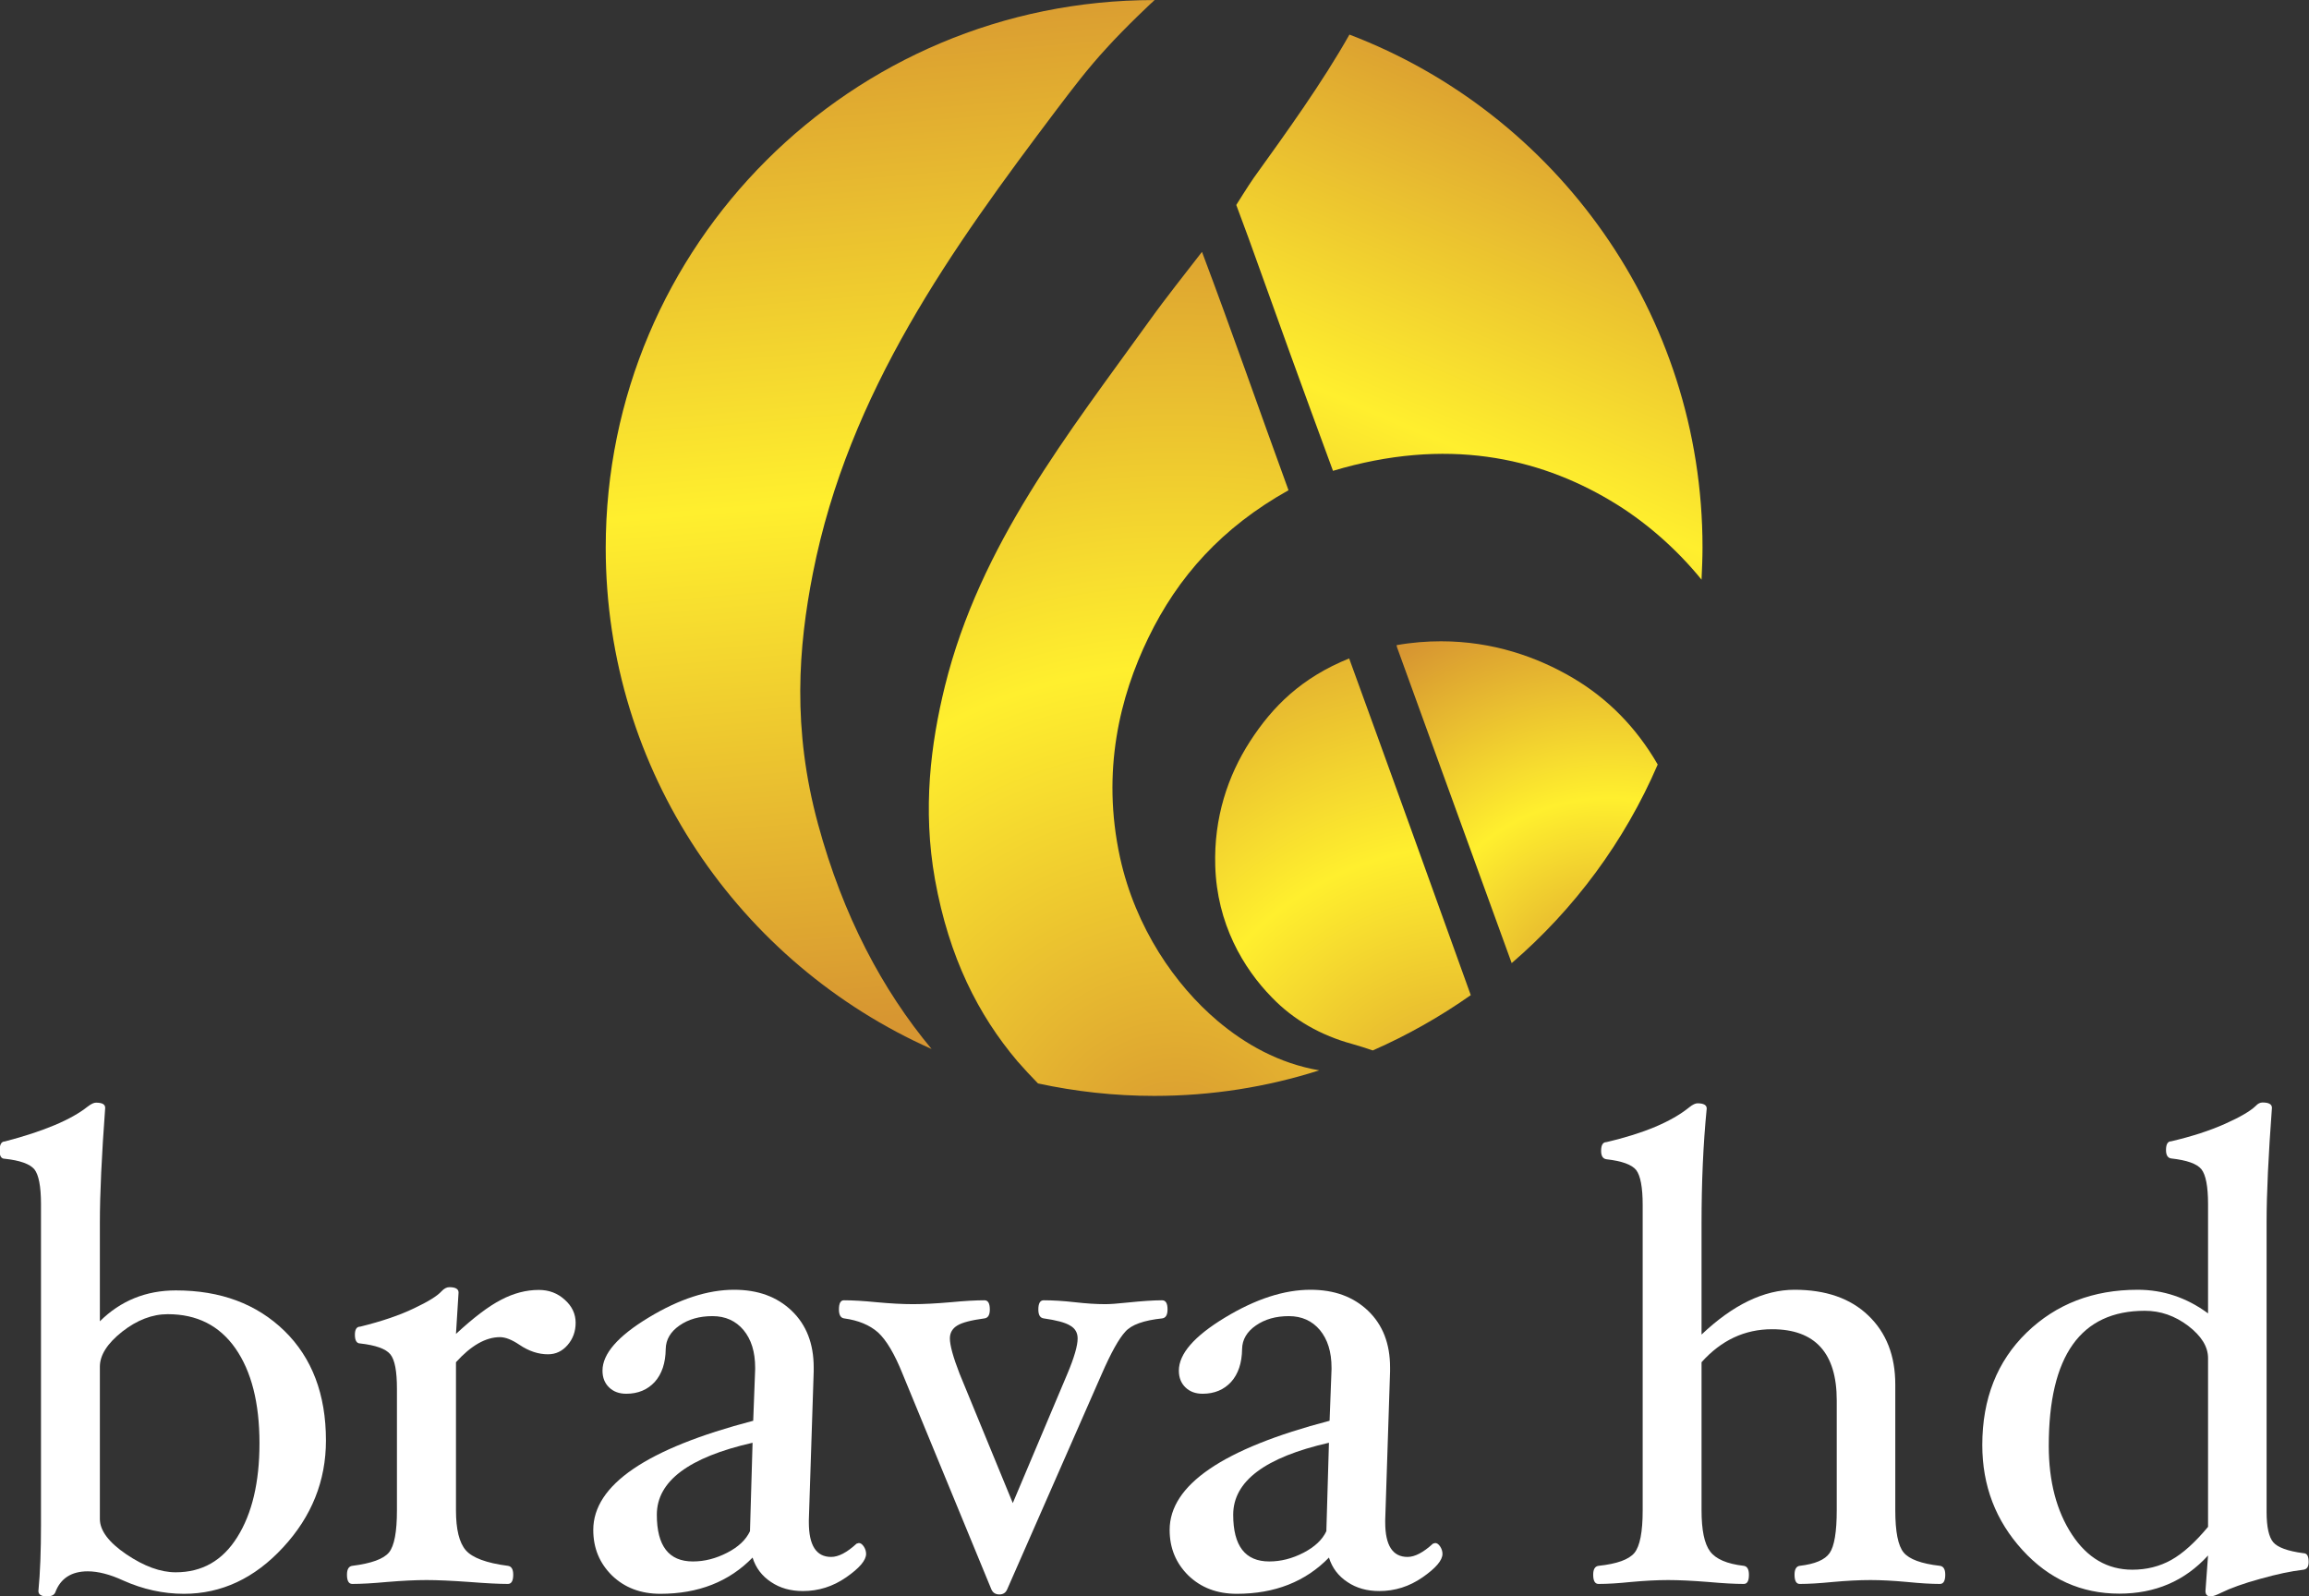 <?xml version="1.0" encoding="UTF-8" standalone="no"?>
<!-- Created with Inkscape (http://www.inkscape.org/) -->

<svg
   xmlns:dc="http://purl.org/dc/elements/1.1/"
   xmlns:cc="http://creativecommons.org/ns#"
   xmlns:rdf="http://www.w3.org/1999/02/22-rdf-syntax-ns#"
   xmlns:svg="http://www.w3.org/2000/svg"
   xmlns="http://www.w3.org/2000/svg"
   xmlns:xlink="http://www.w3.org/1999/xlink"
   version="1.1"
   width="384.242"
   height="265.655"
   id="svg9627">
  <rect width="100%" height="100%" fill="#333333" stroke="none"/>
  <defs
     id="defs9629">
    <clipPath
       id="clipPath4507">
      <path
         d="m 260.818,35.036 22.295,0 0,6.776 -22.295,0 0,-6.776 z"
         id="path4509" />
    </clipPath>
    <linearGradient
       x1="0"
       y1="0"
       x2="1"
       y2="0"
       id="linearGradient4493"
       gradientUnits="userSpaceOnUse"
       gradientTransform="matrix(-1.918,-4.467,4.467,-1.918,282.493,41.302)"
       spreadMethod="pad">
      <stop
         id="stop4495"
         style="stop-color:#d79631;stop-opacity:1"
         offset="0" />
      <stop
         id="stop4497"
         style="stop-color:#ffef2e;stop-opacity:1"
         offset="0.5" />
      <stop
         id="stop4499"
         style="stop-color:#d79631;stop-opacity:1"
         offset="1" />
    </linearGradient>
    <radialGradient
       cx="0"
       cy="0"
       r="1"
       fx="0"
       fy="0"
       id="radialGradient4471"
       gradientUnits="userSpaceOnUse"
       gradientTransform="matrix(-0.543,6.083,-6.077,-0.542,279.882,34.636)"
       spreadMethod="pad">
      <stop
         id="stop4473"
         style="stop-color:#d79631;stop-opacity:1"
         offset="0" />
      <stop
         id="stop4475"
         style="stop-color:#ffef2e;stop-opacity:1"
         offset="0.5" />
      <stop
         id="stop4477"
         style="stop-color:#d79631;stop-opacity:1"
         offset="1" />
    </radialGradient>
    <radialGradient
       cx="0"
       cy="0"
       r="1"
       fx="0"
       fy="0"
       id="radialGradient4449"
       gradientUnits="userSpaceOnUse"
       gradientTransform="matrix(-1.237,3.587,-3.584,-1.236,281.658,34.685)"
       spreadMethod="pad">
      <stop
         id="stop4451"
         style="stop-color:#d79631;stop-opacity:1"
         offset="0" />
      <stop
         id="stop4453"
         style="stop-color:#ffef2e;stop-opacity:1"
         offset="0.5" />
      <stop
         id="stop4455"
         style="stop-color:#d79631;stop-opacity:1"
         offset="1" />
    </radialGradient>
    <radialGradient
       cx="0"
       cy="0"
       r="1"
       fx="0"
       fy="0"
       id="radialGradient4427"
       gradientUnits="userSpaceOnUse"
       gradientTransform="matrix(-0.211,2.502,-2.5,-0.211,282.539,35.621)"
       spreadMethod="pad">
      <stop
         id="stop4429"
         style="stop-color:#d79631;stop-opacity:1"
         offset="0" />
      <stop
         id="stop4431"
         style="stop-color:#ffef2e;stop-opacity:1"
         offset="0.5" />
      <stop
         id="stop4433"
         style="stop-color:#d79631;stop-opacity:1"
         offset="1" />
    </radialGradient>
    <linearGradient
       x1="0"
       y1="0"
       x2="1"
       y2="0"
       id="linearGradient4405"
       gradientUnits="userSpaceOnUse"
       gradientTransform="matrix(-0.512,6.447,-6.447,-0.512,278.39,35.526)"
       spreadMethod="pad">
      <stop
         id="stop4407"
         style="stop-color:#d79631;stop-opacity:1"
         offset="0" />
      <stop
         id="stop4409"
         style="stop-color:#ffef2e;stop-opacity:1"
         offset="0.5" />
      <stop
         id="stop4411"
         style="stop-color:#d79631;stop-opacity:1"
         offset="1" />
    </linearGradient>
    <linearGradient
       x1="0"
       y1="0"
       x2="1"
       y2="0"
       id="linearGradient9793"
       xlink:href="#linearGradient4405"
       gradientUnits="userSpaceOnUse"
       gradientTransform="matrix(-0.512,6.447,-6.447,-0.512,278.39,35.526)"
       spreadMethod="pad" />
    <radialGradient
       cx="0"
       cy="0"
       r="1"
       fx="0"
       fy="0"
       id="radialGradient9795"
       xlink:href="#radialGradient4427"
       gradientUnits="userSpaceOnUse"
       gradientTransform="matrix(-0.211,2.502,-2.5,-0.211,282.539,35.621)"
       spreadMethod="pad" />
    <radialGradient
       cx="0"
       cy="0"
       r="1"
       fx="0"
       fy="0"
       id="radialGradient9797"
       xlink:href="#radialGradient4449"
       gradientUnits="userSpaceOnUse"
       gradientTransform="matrix(-1.237,3.587,-3.584,-1.236,281.658,34.685)"
       spreadMethod="pad" />
    <radialGradient
       cx="0"
       cy="0"
       r="1"
       fx="0"
       fy="0"
       id="radialGradient9799"
       xlink:href="#radialGradient4471"
       gradientUnits="userSpaceOnUse"
       gradientTransform="matrix(-0.543,6.083,-6.077,-0.542,279.882,34.636)"
       spreadMethod="pad" />
    <linearGradient
       x1="0"
       y1="0"
       x2="1"
       y2="0"
       id="linearGradient9801"
       xlink:href="#linearGradient4493"
       gradientUnits="userSpaceOnUse"
       gradientTransform="matrix(-1.918,-4.467,4.467,-1.918,282.493,41.302)"
       spreadMethod="pad" />
  </defs>
  <g
     transform="translate(-179.926,-452.612)"
     id="layer1">
    <g
       transform="translate(-342.408,0)"
       id="g9766">
      <g
         transform="matrix(26.912,0,0,-26.912,-6813.487,1577.866)"
         id="g4393">
        <g
           id="g4395">
          <g
             id="g4401">
            <g
               id="g4403">
              <path
                 d="m 279.722,41.812 c -1.872,0 -3.391,-1.514 -3.391,-3.387 l 0,0 c 0,-1.384 0.828,-2.571 2.015,-3.099 l 0,0 c -0.304,0.365 -0.548,0.823 -0.702,1.39 l 0,0 c -0.161,0.591 -0.122,1.094 -0.032,1.552 l 0,0 c 0.221,1.121 0.861,2.01 1.509,2.869 l 0,0 c 0.098,0.129 0.189,0.25 0.306,0.377 l 0,0 c 0.12,0.133 0.297,0.298 0.298,0.298 l 0,0 -0.003,0 z"
                 id="path4413"
                 style="fill:url(#linearGradient9793);stroke:none" />
            </g>
          </g>
        </g>
      </g>
      <g
         transform="matrix(26.912,0,0,-26.912,-6813.487,1577.866)"
         id="g4415">
        <g
           id="g4417">
          <g
             id="g4423">
            <g
               id="g4425">
              <path
                 d="m 281.221,37.823 0.003,-0.013 c 0,0 0.472,-1.302 0.709,-1.953 l 0,0 c 0.387,0.333 0.698,0.752 0.903,1.228 l 0,0 c -0.132,0.229 -0.309,0.408 -0.524,0.535 l 0,0 c -0.222,0.131 -0.497,0.227 -0.816,0.227 l 0,0 c -0.088,0 -0.18,-0.007 -0.275,-0.024"
                 id="path4435"
                 style="fill:url(#radialGradient9795);stroke:none" />
            </g>
          </g>
        </g>
      </g>
      <g
         transform="matrix(26.912,0,0,-26.912,-6813.487,1577.866)"
         id="g4437">
        <g
           id="g4439">
          <g
             id="g4445">
            <g
               id="g4447">
              <path
                 d="m 280.315,37.228 c -0.137,-0.212 -0.224,-0.472 -0.215,-0.769 l 0,0 c 0.01,-0.357 0.173,-0.634 0.351,-0.815 l 0,0 c 0.134,-0.139 0.302,-0.234 0.496,-0.287 l 0,0 c 0.04,-0.011 0.089,-0.027 0.127,-0.04 l 0,0 c 0.214,0.094 0.417,0.209 0.606,0.342 l 0,0 c -0.25,0.695 -0.5,1.39 -0.752,2.082 l 0,0 c -0.294,-0.119 -0.473,-0.296 -0.613,-0.513"
                 id="path4457"
                 style="fill:url(#radialGradient9797);stroke:none" />
            </g>
          </g>
        </g>
      </g>
      <g
         transform="matrix(26.912,0,0,-26.912,-6813.487,1577.866)"
         id="g4459">
        <g
           id="g4461">
          <g
             id="g4467">
            <g
               id="g4469">
              <path
                 d="m 279.693,39.829 c -0.5,-0.696 -1.048,-1.382 -1.265,-2.261 l 0,0 c -0.087,-0.354 -0.139,-0.757 -0.061,-1.194 l 0,0 c 0.087,-0.483 0.268,-0.838 0.51,-1.124 l 0,0 c 0.041,-0.047 0.083,-0.092 0.127,-0.137 l 0,0 c 0.231,-0.05 0.472,-0.077 0.719,-0.077 l 0,0 c 0.355,0 0.698,0.055 1.02,0.158 l 0,0 c -0.251,0.043 -0.461,0.164 -0.629,0.306 l 0,0 c -0.26,0.22 -0.507,0.573 -0.603,1.011 l 0,0 c -0.116,0.534 0,0.996 0.175,1.357 l 0,0 c 0.184,0.38 0.456,0.683 0.867,0.913 l 0,0 c -0.179,0.49 -0.352,0.989 -0.535,1.474 l 0,0 c -0.097,-0.126 -0.222,-0.282 -0.325,-0.426"
                 id="path4479"
                 style="fill:url(#radialGradient9799);stroke:none" />
            </g>
          </g>
        </g>
      </g>
      <g
         transform="matrix(26.912,0,0,-26.912,-6813.487,1577.866)"
         id="g4481">
        <g
           id="g4483">
          <g
             id="g4489">
            <g
               id="g4491">
              <path
                 d="m 280.337,40.711 c -0.031,-0.044 -0.107,-0.166 -0.107,-0.166 l 0,0 c 0,0 0.053,-0.144 0.077,-0.208 l 0,0 c 0.178,-0.497 0.335,-0.932 0.521,-1.436 l 0,0 c 0.701,0.21 1.266,0.083 1.714,-0.183 l 0,0 c 0.207,-0.122 0.405,-0.293 0.565,-0.49 l 0,0 c 0.003,0.067 0.006,0.134 0.006,0.2 l 0,0 c 0,1.447 -0.906,2.683 -2.182,3.17 l 0,0 c 0,0 -10e-4,0 -10e-4,10e-4 l 0,0 c -0.168,-0.298 -0.389,-0.604 -0.593,-0.888"
                 id="path4501"
                 style="fill:url(#linearGradient9801);stroke:none" />
            </g>
          </g>
        </g>
      </g>
    </g>
    <g
       transform="matrix(26.912,0,0,-26.912,-6839.275,1715.866)"
       id="g4503">
      <g
         clip-path="url(#clipPath4507)"
         id="g4505">
        <g
           transform="translate(262.425,38.016)"
           id="g4511">
          <path
             d="M 0,0 C 0,0.25 -0.05,0.445 -0.149,0.587 -0.248,0.728 -0.387,0.798 -0.567,0.798 -0.663,0.798 -0.757,0.762 -0.849,0.69 -0.941,0.617 -0.987,0.545 -0.987,0.473 l 0,-0.941 c 0,-0.072 0.055,-0.145 0.164,-0.219 0.11,-0.074 0.211,-0.111 0.305,-0.111 0.163,0 0.29,0.072 0.381,0.218 C -0.046,-0.435 0,-0.242 0,0 m 0.411,0.017 c 0,-0.249 -0.088,-0.47 -0.265,-0.661 -0.176,-0.191 -0.381,-0.287 -0.613,-0.287 -0.129,0 -0.254,0.028 -0.375,0.082 -0.082,0.038 -0.156,0.057 -0.22,0.057 -0.101,0 -0.169,-0.044 -0.201,-0.131 -0.007,-0.016 -0.024,-0.024 -0.051,-0.024 -0.035,0 -0.053,0.011 -0.053,0.033 0.011,0.113 0.016,0.25 0.016,0.41 l 0,1.982 c 0,0.11 -0.014,0.182 -0.041,0.216 -0.028,0.033 -0.089,0.055 -0.183,0.065 -0.021,0 -0.032,0.016 -0.032,0.049 0,0.039 0.011,0.058 0.032,0.058 0.241,0.063 0.412,0.135 0.513,0.216 0.021,0.016 0.038,0.024 0.051,0.024 0.038,0 0.057,-0.01 0.057,-0.032 C -0.976,1.778 -0.987,1.541 -0.987,1.362 l 0,-0.608 c 0.128,0.127 0.285,0.191 0.47,0.191 0.276,0 0.499,-0.083 0.671,-0.25 C 0.325,0.528 0.411,0.302 0.411,0.017"
             id="path4513"
             style="fill:#ffffff;fill-opacity:1;fill-rule:nonzero;stroke:none" />
        </g>
        <g
           transform="translate(264.38,38.761)"
           id="g4515">
          <path
             d="m 0,0 c 0,-0.054 -0.017,-0.1 -0.05,-0.138 -0.033,-0.038 -0.073,-0.057 -0.121,-0.057 -0.059,0 -0.118,0.019 -0.177,0.059 -0.046,0.031 -0.086,0.047 -0.12,0.047 -0.088,0 -0.179,-0.052 -0.272,-0.155 l 0,-0.916 c 0,-0.117 0.02,-0.2 0.061,-0.247 0.04,-0.046 0.127,-0.079 0.26,-0.096 0.022,-0.003 0.033,-0.021 0.033,-0.055 0,-0.038 -0.011,-0.057 -0.033,-0.057 -0.056,0 -0.134,0.004 -0.236,0.012 -0.112,0.008 -0.201,0.012 -0.267,0.012 -0.068,0 -0.15,-0.004 -0.246,-0.012 -0.086,-0.008 -0.158,-0.012 -0.213,-0.012 -0.022,0 -0.033,0.019 -0.033,0.057 0,0.034 0.011,0.052 0.033,0.055 0.118,0.015 0.193,0.042 0.227,0.083 0.033,0.041 0.049,0.127 0.049,0.26 l 0,0.752 c 0,0.108 -0.013,0.179 -0.041,0.213 -0.028,0.034 -0.09,0.056 -0.186,0.067 -0.022,0 -0.033,0.018 -0.033,0.054 0,0.033 0.011,0.05 0.033,0.05 0.134,0.033 0.245,0.071 0.332,0.113 0.087,0.041 0.144,0.076 0.171,0.106 0.016,0.017 0.032,0.025 0.048,0.025 0.038,0 0.057,-0.011 0.057,-0.033 L -0.74,-0.069 c 0.108,0.1 0.201,0.171 0.279,0.211 0.078,0.041 0.156,0.061 0.233,0.061 0.063,0 0.116,-0.02 0.161,-0.061 C -0.022,0.102 0,0.054 0,0"
             id="path4517"
             style="fill:#ffffff;fill-opacity:1;fill-rule:nonzero;stroke:none" />
        </g>
        <g
           transform="translate(265.474,38.019)"
           id="g4519">
          <path
             d="m 0,0 c -0.395,-0.09 -0.592,-0.238 -0.592,-0.445 0,-0.193 0.074,-0.289 0.223,-0.289 0.072,0 0.142,0.018 0.212,0.054 0.07,0.036 0.116,0.08 0.141,0.133 L 0,0 z m 0.311,-0.917 c -0.075,0 -0.141,0.018 -0.197,0.056 C 0.058,-0.824 0.02,-0.774 0,-0.71 c -0.145,-0.149 -0.335,-0.224 -0.57,-0.224 -0.122,0 -0.221,0.038 -0.299,0.113 -0.077,0.076 -0.116,0.169 -0.116,0.282 0,0.278 0.33,0.503 0.989,0.675 l 0.012,0.318 0,0.01 c 0,0.098 -0.024,0.175 -0.072,0.233 -0.048,0.057 -0.112,0.086 -0.192,0.086 -0.08,0 -0.148,-0.019 -0.204,-0.058 C -0.507,0.687 -0.536,0.638 -0.537,0.58 -0.538,0.493 -0.561,0.425 -0.605,0.376 -0.649,0.328 -0.708,0.303 -0.781,0.303 c -0.044,0 -0.079,0.013 -0.106,0.039 -0.027,0.026 -0.041,0.06 -0.041,0.104 0,0.104 0.095,0.213 0.285,0.328 0.19,0.115 0.366,0.172 0.529,0.172 0.147,0 0.265,-0.043 0.356,-0.13 0.091,-0.087 0.136,-0.204 0.136,-0.35 l 0,-0.025 -0.03,-0.919 0,-0.014 c 0,-0.143 0.046,-0.214 0.138,-0.214 0.045,0 0.097,0.027 0.157,0.082 l 0.014,0.004 c 0.011,0 0.021,-0.007 0.031,-0.022 0.009,-0.014 0.014,-0.029 0.014,-0.045 0,-0.04 -0.041,-0.088 -0.123,-0.145 C 0.497,-0.889 0.408,-0.917 0.311,-0.917"
             id="path4521"
             style="fill:#ffffff;fill-opacity:1;fill-rule:nonzero;stroke:none" />
        </g>
        <g
           transform="translate(268.04,38.844)"
           id="g4523">
          <path
             d="M 0,0 C 0,-0.035 -0.011,-0.053 -0.033,-0.056 -0.147,-0.068 -0.223,-0.095 -0.261,-0.138 -0.3,-0.18 -0.349,-0.267 -0.407,-0.4 L -0.991,-1.73 C -1,-1.752 -1.016,-1.763 -1.04,-1.763 c -0.024,0 -0.041,0.011 -0.05,0.033 l -0.548,1.33 c -0.05,0.125 -0.101,0.21 -0.152,0.257 -0.052,0.046 -0.122,0.075 -0.21,0.087 -0.021,0.003 -0.032,0.021 -0.032,0.055 0,0.038 0.01,0.057 0.031,0.057 0.054,0 0.121,-0.004 0.202,-0.012 0.086,-0.008 0.161,-0.012 0.225,-0.012 0.064,0 0.142,0.004 0.234,0.012 0.083,0.008 0.153,0.012 0.208,0.012 0.022,0 0.033,-0.019 0.033,-0.057 0,-0.034 -0.011,-0.052 -0.033,-0.055 -0.081,-0.011 -0.137,-0.025 -0.168,-0.044 -0.03,-0.018 -0.046,-0.045 -0.046,-0.08 0,-0.042 0.02,-0.115 0.06,-0.218 l 0.329,-0.8 0.337,0.798 c 0.043,0.102 0.064,0.175 0.064,0.22 0,0.035 -0.015,0.062 -0.047,0.08 -0.031,0.019 -0.086,0.033 -0.163,0.044 -0.022,0.003 -0.033,0.021 -0.033,0.055 0,0.038 0.011,0.057 0.033,0.057 0.057,0 0.121,-0.004 0.193,-0.012 0.07,-0.008 0.132,-0.012 0.188,-0.012 0.028,0 0.074,0.003 0.138,0.01 0.088,0.009 0.159,0.014 0.213,0.014 C -0.011,0.056 0,0.037 0,0"
             id="path4525"
             style="fill:#ffffff;fill-opacity:1;fill-rule:nonzero;stroke:none" />
        </g>
        <g
           transform="translate(269.038,38.019)"
           id="g4527">
          <path
             d="m 0,0 c -0.395,-0.09 -0.592,-0.238 -0.592,-0.445 0,-0.193 0.074,-0.289 0.223,-0.289 0.072,0 0.142,0.018 0.212,0.054 0.069,0.036 0.116,0.08 0.141,0.133 L 0,0 z m 0.311,-0.917 c -0.075,0 -0.141,0.018 -0.197,0.056 C 0.058,-0.824 0.02,-0.774 0,-0.71 c -0.145,-0.149 -0.335,-0.224 -0.57,-0.224 -0.122,0 -0.221,0.038 -0.299,0.113 -0.077,0.076 -0.116,0.169 -0.116,0.282 0,0.278 0.33,0.503 0.989,0.675 l 0.012,0.318 0,0.01 c 0,0.098 -0.024,0.175 -0.072,0.233 -0.048,0.057 -0.112,0.086 -0.192,0.086 -0.08,0 -0.148,-0.019 -0.204,-0.058 C -0.507,0.687 -0.536,0.638 -0.537,0.58 -0.538,0.493 -0.561,0.425 -0.605,0.376 -0.649,0.328 -0.708,0.303 -0.781,0.303 c -0.044,0 -0.079,0.013 -0.106,0.039 -0.027,0.026 -0.041,0.06 -0.041,0.104 0,0.104 0.095,0.213 0.285,0.328 0.19,0.115 0.366,0.172 0.529,0.172 0.147,0 0.265,-0.043 0.356,-0.13 0.091,-0.087 0.136,-0.204 0.136,-0.35 l 0,-0.025 -0.03,-0.919 0,-0.014 c 0,-0.143 0.046,-0.214 0.138,-0.214 0.045,0 0.097,0.027 0.157,0.082 l 0.014,0.004 c 0.011,0 0.021,-0.007 0.031,-0.022 0.009,-0.014 0.014,-0.029 0.014,-0.045 0,-0.04 -0.041,-0.088 -0.123,-0.145 C 0.497,-0.889 0.408,-0.917 0.311,-0.917"
             id="path4529"
             style="fill:#ffffff;fill-opacity:1;fill-rule:nonzero;stroke:none" />
        </g>
        <g
           transform="translate(272.849,37.203)"
           id="g4531">
          <path
             d="m 0,0 c 0,-0.038 -0.011,-0.057 -0.033,-0.057 -0.054,0 -0.121,0.004 -0.201,0.012 -0.087,0.008 -0.163,0.012 -0.228,0.012 -0.069,0 -0.147,-0.004 -0.235,-0.012 -0.081,-0.008 -0.148,-0.012 -0.203,-0.012 -0.021,0 -0.032,0.019 -0.032,0.057 0,0.034 0.011,0.052 0.032,0.055 0.094,0.011 0.156,0.037 0.185,0.079 0.029,0.042 0.044,0.13 0.044,0.265 l 0,0.679 c 0,0.293 -0.134,0.44 -0.4,0.44 -0.169,0 -0.314,-0.068 -0.436,-0.204 l 0,-0.915 c 0,-0.122 0.017,-0.207 0.053,-0.255 C -1.419,0.097 -1.35,0.067 -1.246,0.055 -1.225,0.052 -1.214,0.034 -1.214,0 c 0,-0.038 -0.01,-0.057 -0.032,-0.057 -0.056,0 -0.128,0.004 -0.217,0.012 -0.101,0.008 -0.184,0.012 -0.25,0.012 -0.068,0 -0.145,-0.004 -0.232,-0.012 -0.077,-0.008 -0.143,-0.012 -0.199,-0.012 -0.022,0 -0.033,0.019 -0.033,0.057 0,0.034 0.011,0.052 0.033,0.055 0.114,0.012 0.188,0.039 0.222,0.08 0.034,0.042 0.051,0.129 0.051,0.263 l 0,1.889 c 0,0.109 -0.014,0.181 -0.04,0.215 -0.027,0.034 -0.088,0.056 -0.184,0.067 -0.022,0.003 -0.033,0.02 -0.033,0.052 0,0.036 0.011,0.054 0.033,0.054 0.231,0.054 0.402,0.126 0.513,0.216 0.02,0.016 0.037,0.024 0.05,0.024 0.038,0 0.057,-0.011 0.057,-0.032 C -1.497,2.66 -1.507,2.424 -1.507,2.175 l 0,-0.69 c 0.194,0.184 0.386,0.277 0.575,0.277 0.193,0 0.346,-0.053 0.456,-0.159 0.111,-0.106 0.167,-0.248 0.167,-0.427 l 0,-0.777 c 0,-0.133 0.017,-0.22 0.052,-0.262 C -0.223,0.096 -0.148,0.068 -0.033,0.055 -0.011,0.052 0,0.034 0,0"
             id="path4533"
             style="fill:#ffffff;fill-opacity:1;fill-rule:nonzero;stroke:none" />
        </g>
        <g
           transform="translate(274.474,37.499)"
           id="g4535">
          <path
             d="m 0,0 0,1.043 c 0,0.071 -0.041,0.137 -0.123,0.2 -0.082,0.062 -0.171,0.093 -0.268,0.093 -0.396,0 -0.594,-0.278 -0.594,-0.835 0,-0.22 0.048,-0.403 0.143,-0.548 0.095,-0.145 0.22,-0.218 0.374,-0.218 0.088,0 0.168,0.02 0.24,0.06 C -0.156,-0.165 -0.08,-0.096 0,0 M 0.622,-0.217 C 0.622,-0.246 0.612,-0.262 0.59,-0.265 0.513,-0.274 0.423,-0.293 0.321,-0.322 0.219,-0.35 0.139,-0.379 0.082,-0.407 0.052,-0.422 0.03,-0.43 0.016,-0.43 c -0.021,0 -0.032,0.011 -0.032,0.033 L 0,-0.177 c -0.144,-0.158 -0.327,-0.236 -0.549,-0.236 -0.235,0 -0.435,0.09 -0.599,0.27 -0.165,0.181 -0.248,0.397 -0.248,0.649 0,0.286 0.092,0.518 0.274,0.695 0.183,0.177 0.411,0.265 0.687,0.265 0.157,0 0.302,-0.048 0.435,-0.146 L 0,1.996 C 0,2.105 -0.014,2.177 -0.041,2.211 -0.068,2.245 -0.13,2.267 -0.228,2.278 -0.249,2.281 -0.26,2.298 -0.26,2.33 c 0,0.036 0.011,0.054 0.032,0.054 0.128,0.03 0.239,0.066 0.333,0.108 0.094,0.042 0.157,0.079 0.19,0.111 0.013,0.014 0.027,0.021 0.042,0.021 0.039,0 0.058,-0.011 0.058,-0.033 C 0.373,2.296 0.362,2.06 0.362,1.884 l 0,-1.791 c 0,-0.094 0.014,-0.156 0.041,-0.188 0.027,-0.032 0.089,-0.055 0.187,-0.068 0.022,0 0.032,-0.018 0.032,-0.054"
             id="path4537"
             style="fill:#ffffff;fill-opacity:1;fill-rule:nonzero;stroke:none" />
        </g>
      </g>
    </g>
  </g>
</svg>
